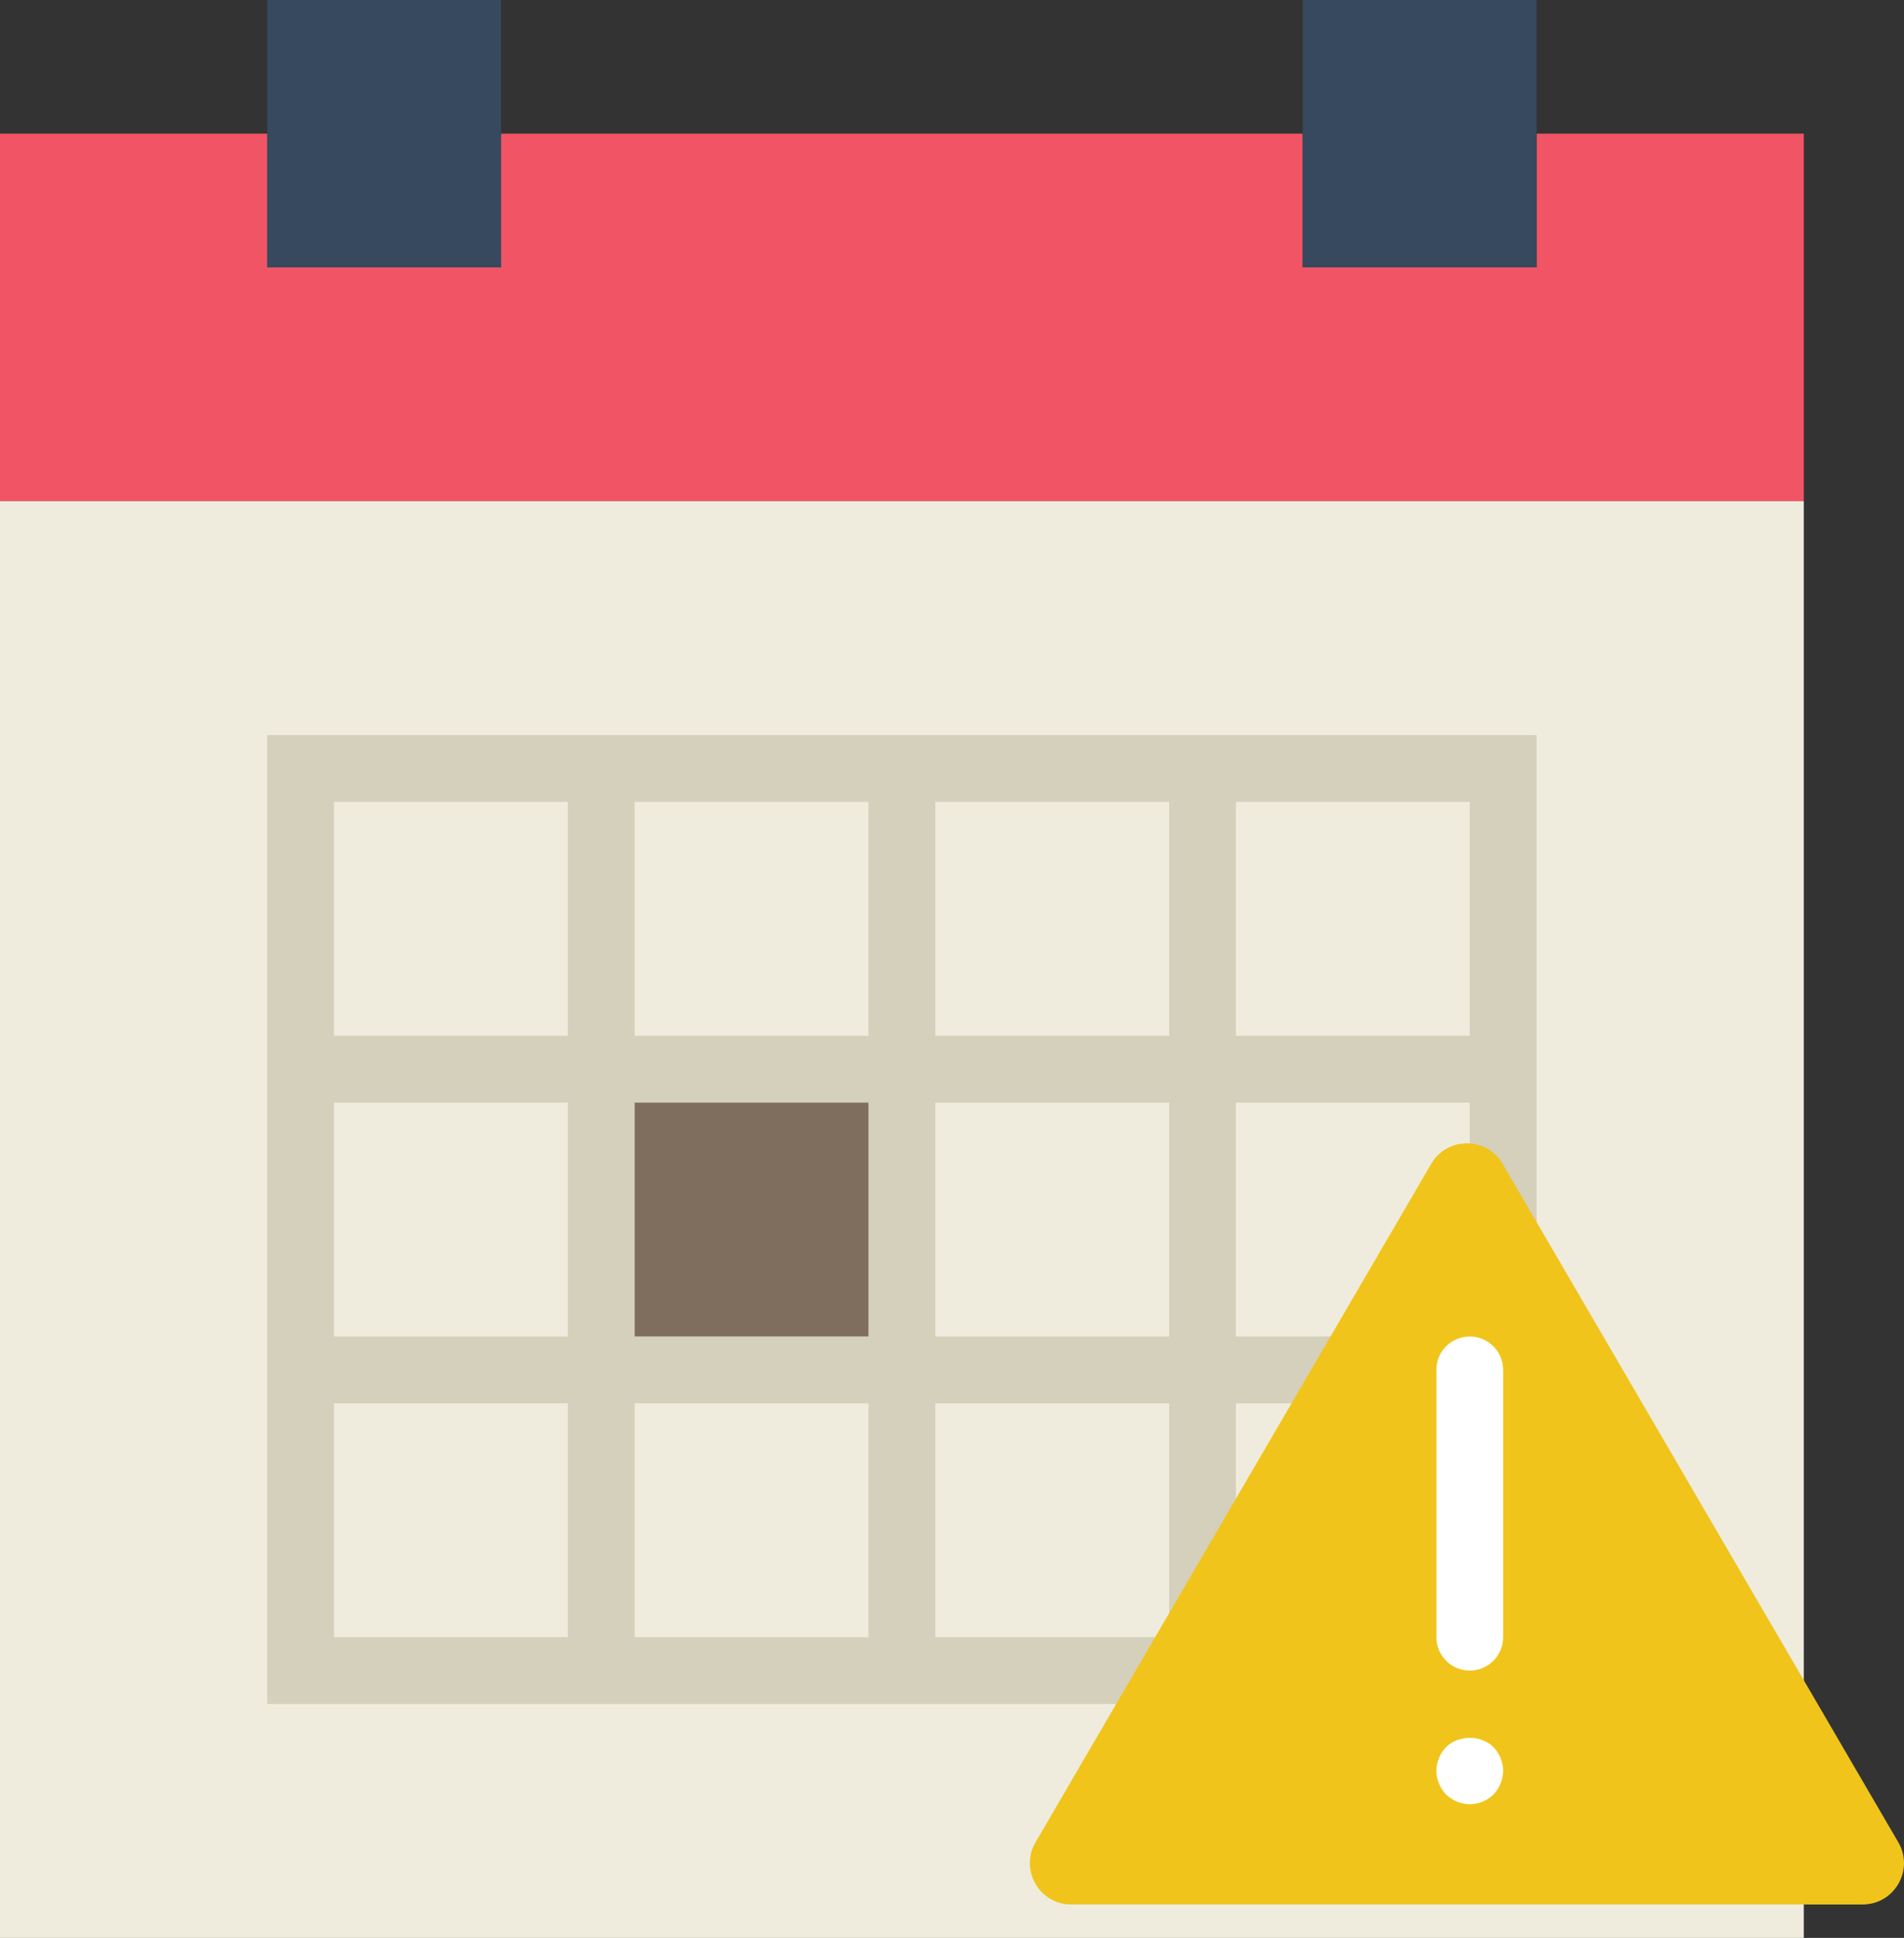 <?xml version="1.0" encoding="UTF-8" standalone="no"?>
<svg width="57px" height="58px" viewBox="0 0 57 58" version="1.1" xmlns="http://www.w3.org/2000/svg" xmlns:xlink="http://www.w3.org/1999/xlink">
    <rect x="0" y="0" width="57" height="58" fill="#333333" stroke="none"/>
    <!-- Generator: Sketch 40.1 (33804) - http://www.bohemiancoding.com/sketch -->
    <title>256 - Calendar Warning (interaction, communication, interface, flat)</title>
    <desc>Created with Sketch.</desc>
    <defs></defs>
    <g id="Page-1" stroke="none" stroke-width="1" fill="none" fill-rule="evenodd">
        <g id="Icons" transform="translate(-601, -4017)">
            <g id="Calendar-Warning" transform="translate(601, 4017)">
                <polyline id="Fill-719" fill="#F15465" points="46 4 46 8 39 8 39 4 15 4 15 8 8 8 8 4 0 4 0 15 54 15 54 4 46 4"></polyline>
                <polyline id="Fill-720" fill="#EFECDE" points="8 15 0 15 0 58 54 58 54 15 8 15"></polyline>
                <path d="M37,22 L8,22 L8,51 L46,51 L46,22 L37,22 L37,22 Z M28,24 L35,24 L35,31 L28,31 L28,24 Z M28,33 L35,33 L35,40 L28,40 L28,33 Z M19,33 L26,33 L26,40 L19,40 L19,33 Z M19,24 L26,24 L26,31 L19,31 L19,24 Z M10,24 L17,24 L17,31 L10,31 L10,24 Z M10,33 L17,33 L17,40 L10,40 L10,33 Z M10,42 L17,42 L17,49 L10,49 L10,42 Z M19,42 L26,42 L26,49 L19,49 L19,42 Z M28,42 L35,42 L35,49 L28,49 L28,42 Z M37,42 L44,42 L44,49 L37,49 L37,42 Z M37,33 L44,33 L44,40 L37,40 L37,33 Z M37,24 L44,24 L44,31 L37,31 L37,24 Z" id="Fill-721" fill="#D5D0BB"></path>
                <polygon id="Fill-722" fill="#36495E" points="8 0 15 0 15 8 8 8"></polygon>
                <polygon id="Fill-723" fill="#36495E" points="39 0 46 0 46 8 39 8"></polygon>
                <polygon id="Fill-724" fill="#7F6E5D" points="19 33 26 33 26 40 19 40"></polygon>
                <path d="M55.761,57 L32.07,57 C31.115,57 30.52,55.964 31.001,55.139 L42.846,34.833 C43.324,34.014 44.507,34.014 44.984,34.833 L56.83,55.139 C57.311,55.964 56.716,57 55.761,57" id="Fill-2446" fill="#F0C41A"></path>
                <path d="M44,50 C43.448,50 43,49.552 43,49 L43,41 C43,40.448 43.448,40 44,40 C44.552,40 45,40.448 45,41 L45,49 C45,49.552 44.552,50 44,50" id="Fill-2447" fill="#FFFFFF"></path>
                <path d="M44,54 C43.74,54 43.48,53.89 43.29,53.71 C43.11,53.52 43,53.26 43,53 C43,52.74 43.11,52.48 43.29,52.29 C43.67,51.92 44.33,51.92 44.71,52.29 C44.89,52.48 45,52.74 45,53 C45,53.26 44.89,53.52 44.71,53.71 C44.52,53.89 44.27,54 44,54" id="Fill-2448" fill="#FFFFFF"></path>
            </g>
        </g>
    </g>
</svg>